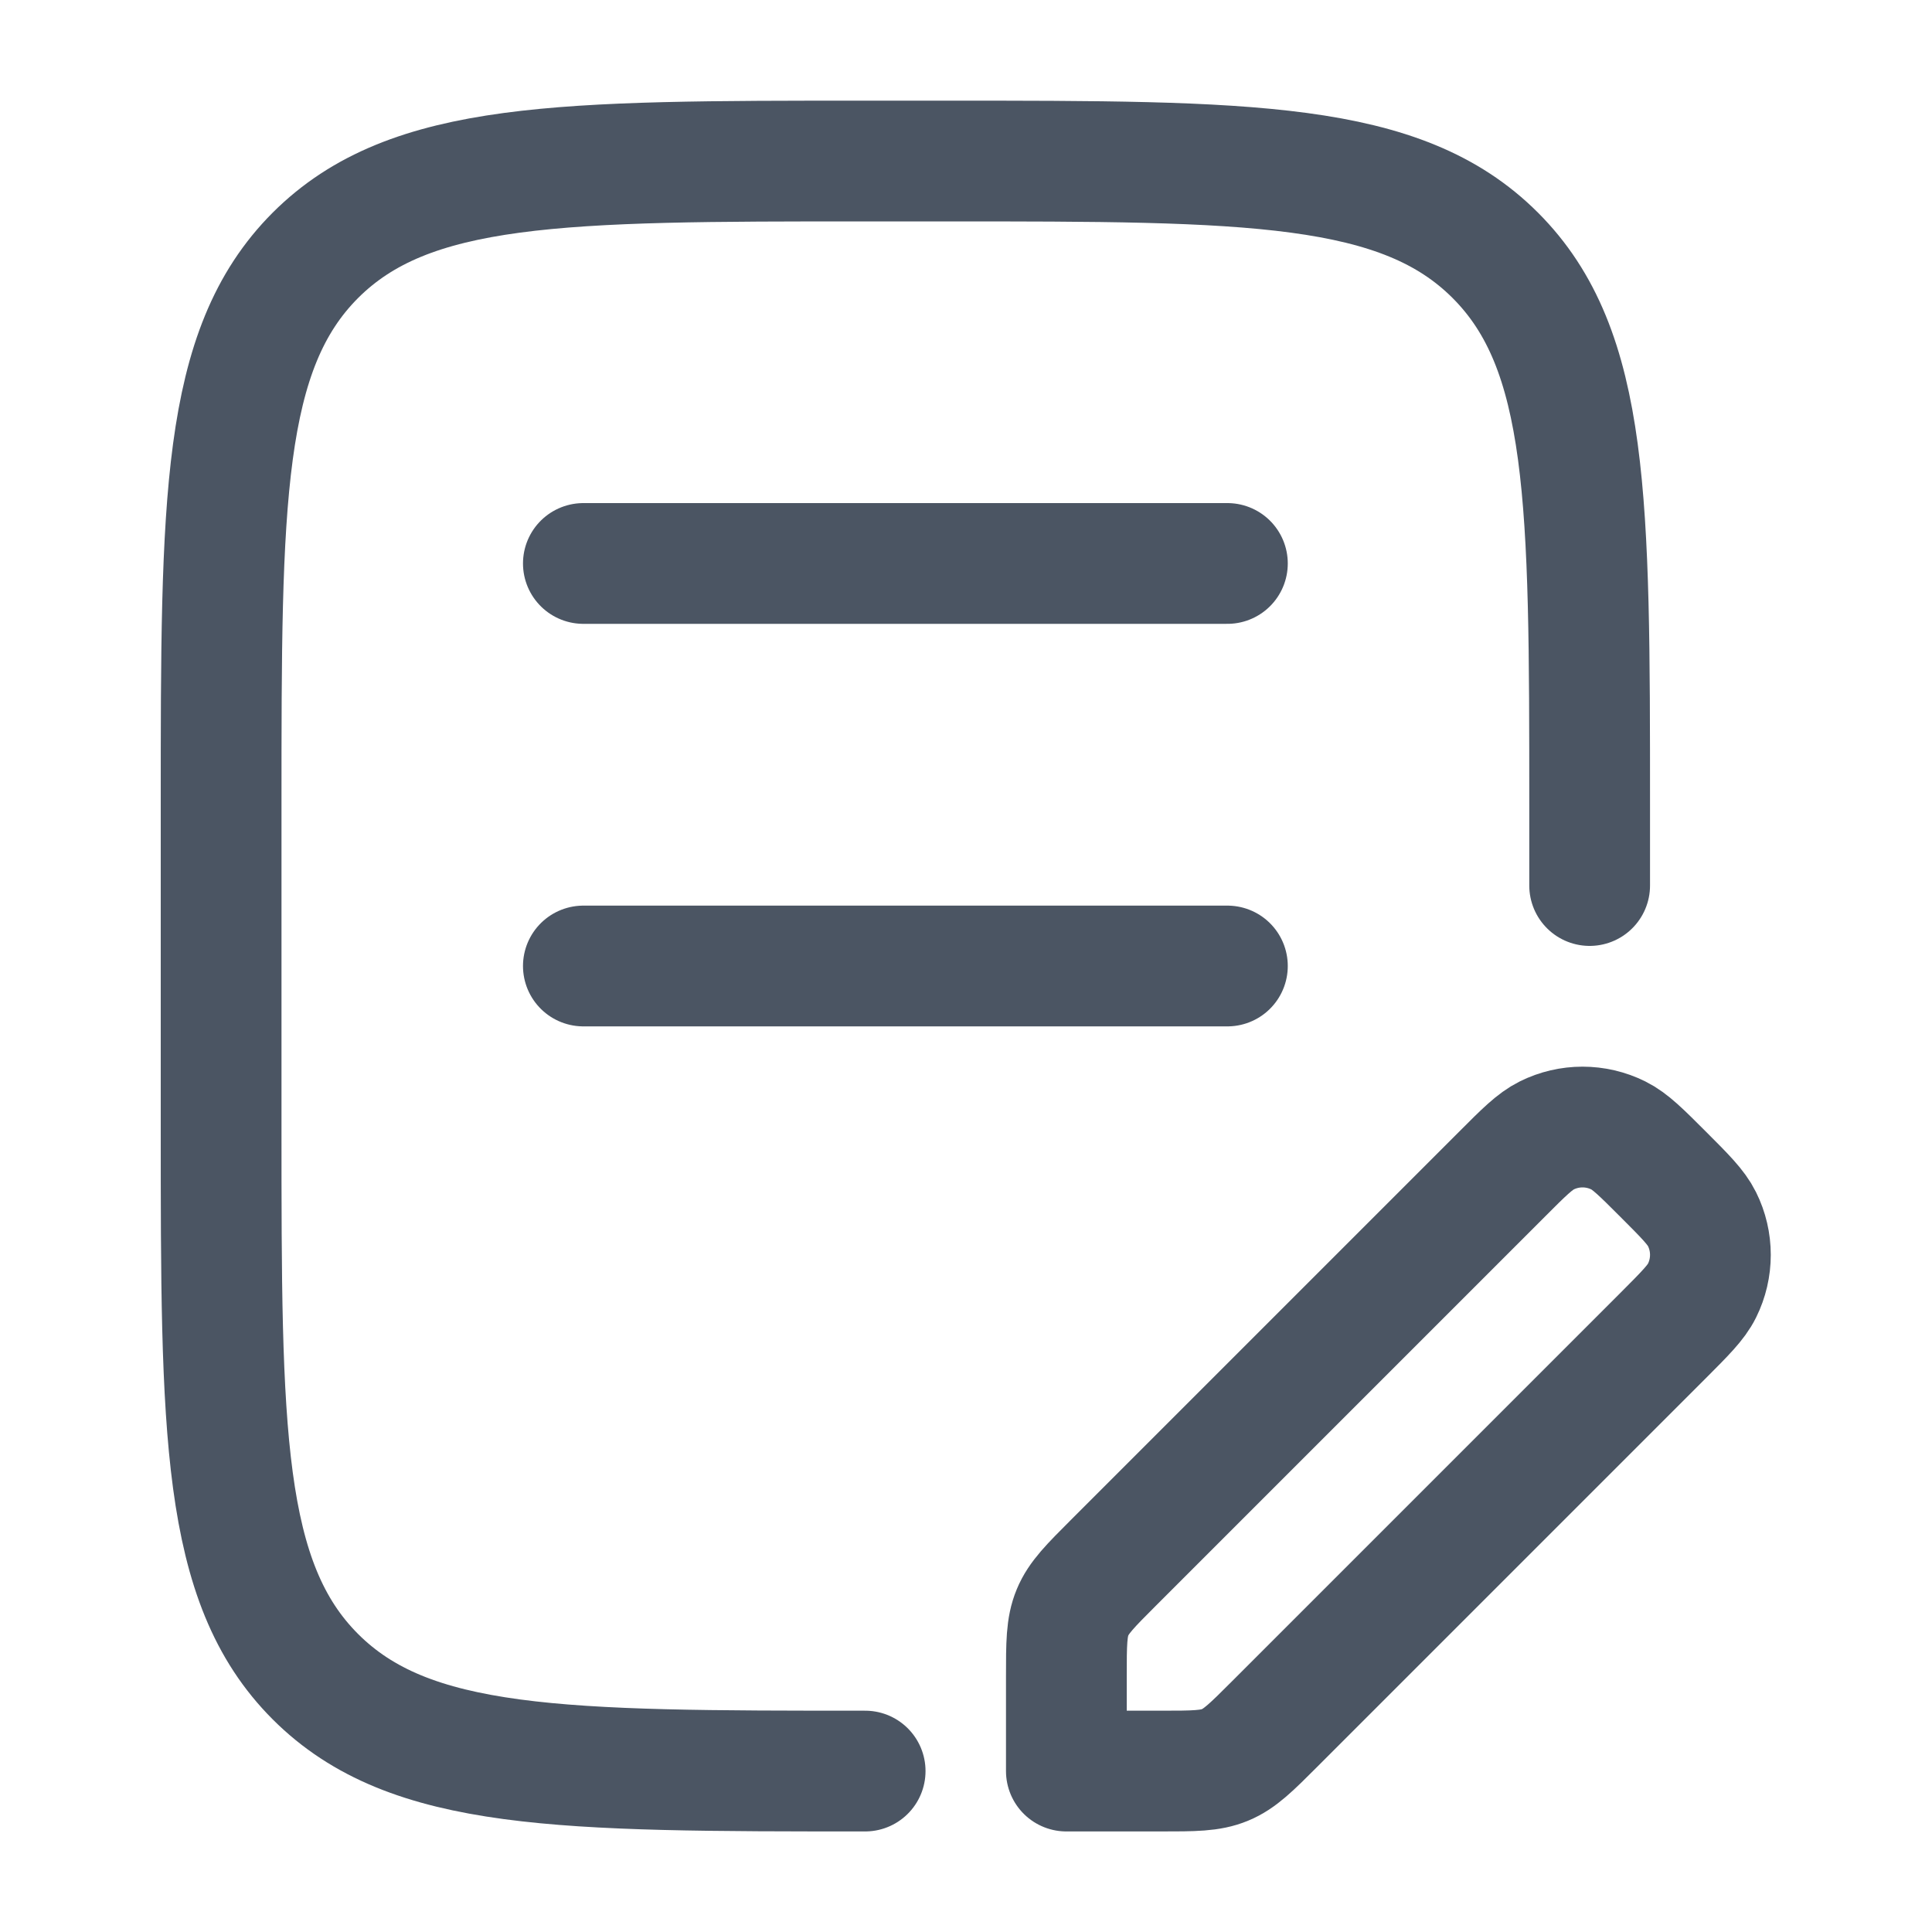 <svg width="20" height="20" viewBox="0 0 20 20" fill="none" xmlns="http://www.w3.org/2000/svg">
<path d="M16.456 9.167V8.334C16.456 5.191 16.456 3.62 15.479 2.643C14.503 1.667 12.932 1.667 9.789 1.667H8.956C5.813 1.667 4.242 1.667 3.265 2.643C2.289 3.62 2.289 5.191 2.289 8.334L2.289 11.667C2.289 14.81 2.289 16.381 3.265 17.357C4.242 18.334 5.813 18.334 8.956 18.334" stroke="#4B5563" stroke-width="1.25" stroke-linecap="round" stroke-linejoin="round"/>
<path d="M6.039 5.833H12.706M6.039 10H12.706" stroke="#4B5563" stroke-width="1.25" stroke-linecap="round"/>
<path d="M11.039 17.356V18.334H12.017C12.358 18.334 12.529 18.334 12.682 18.27C12.835 18.207 12.956 18.086 13.197 17.845L17.217 13.825C17.444 13.597 17.558 13.484 17.619 13.361C17.735 13.127 17.735 12.853 17.619 12.62C17.558 12.497 17.444 12.383 17.217 12.156C16.989 11.928 16.876 11.815 16.753 11.754C16.519 11.638 16.245 11.638 16.012 11.754C15.889 11.815 15.775 11.928 15.548 12.156L11.528 16.176C11.287 16.417 11.166 16.538 11.103 16.691C11.039 16.844 11.039 17.015 11.039 17.356Z" stroke="#4B5563" stroke-width="1.25" stroke-linejoin="round"/>
</svg>
